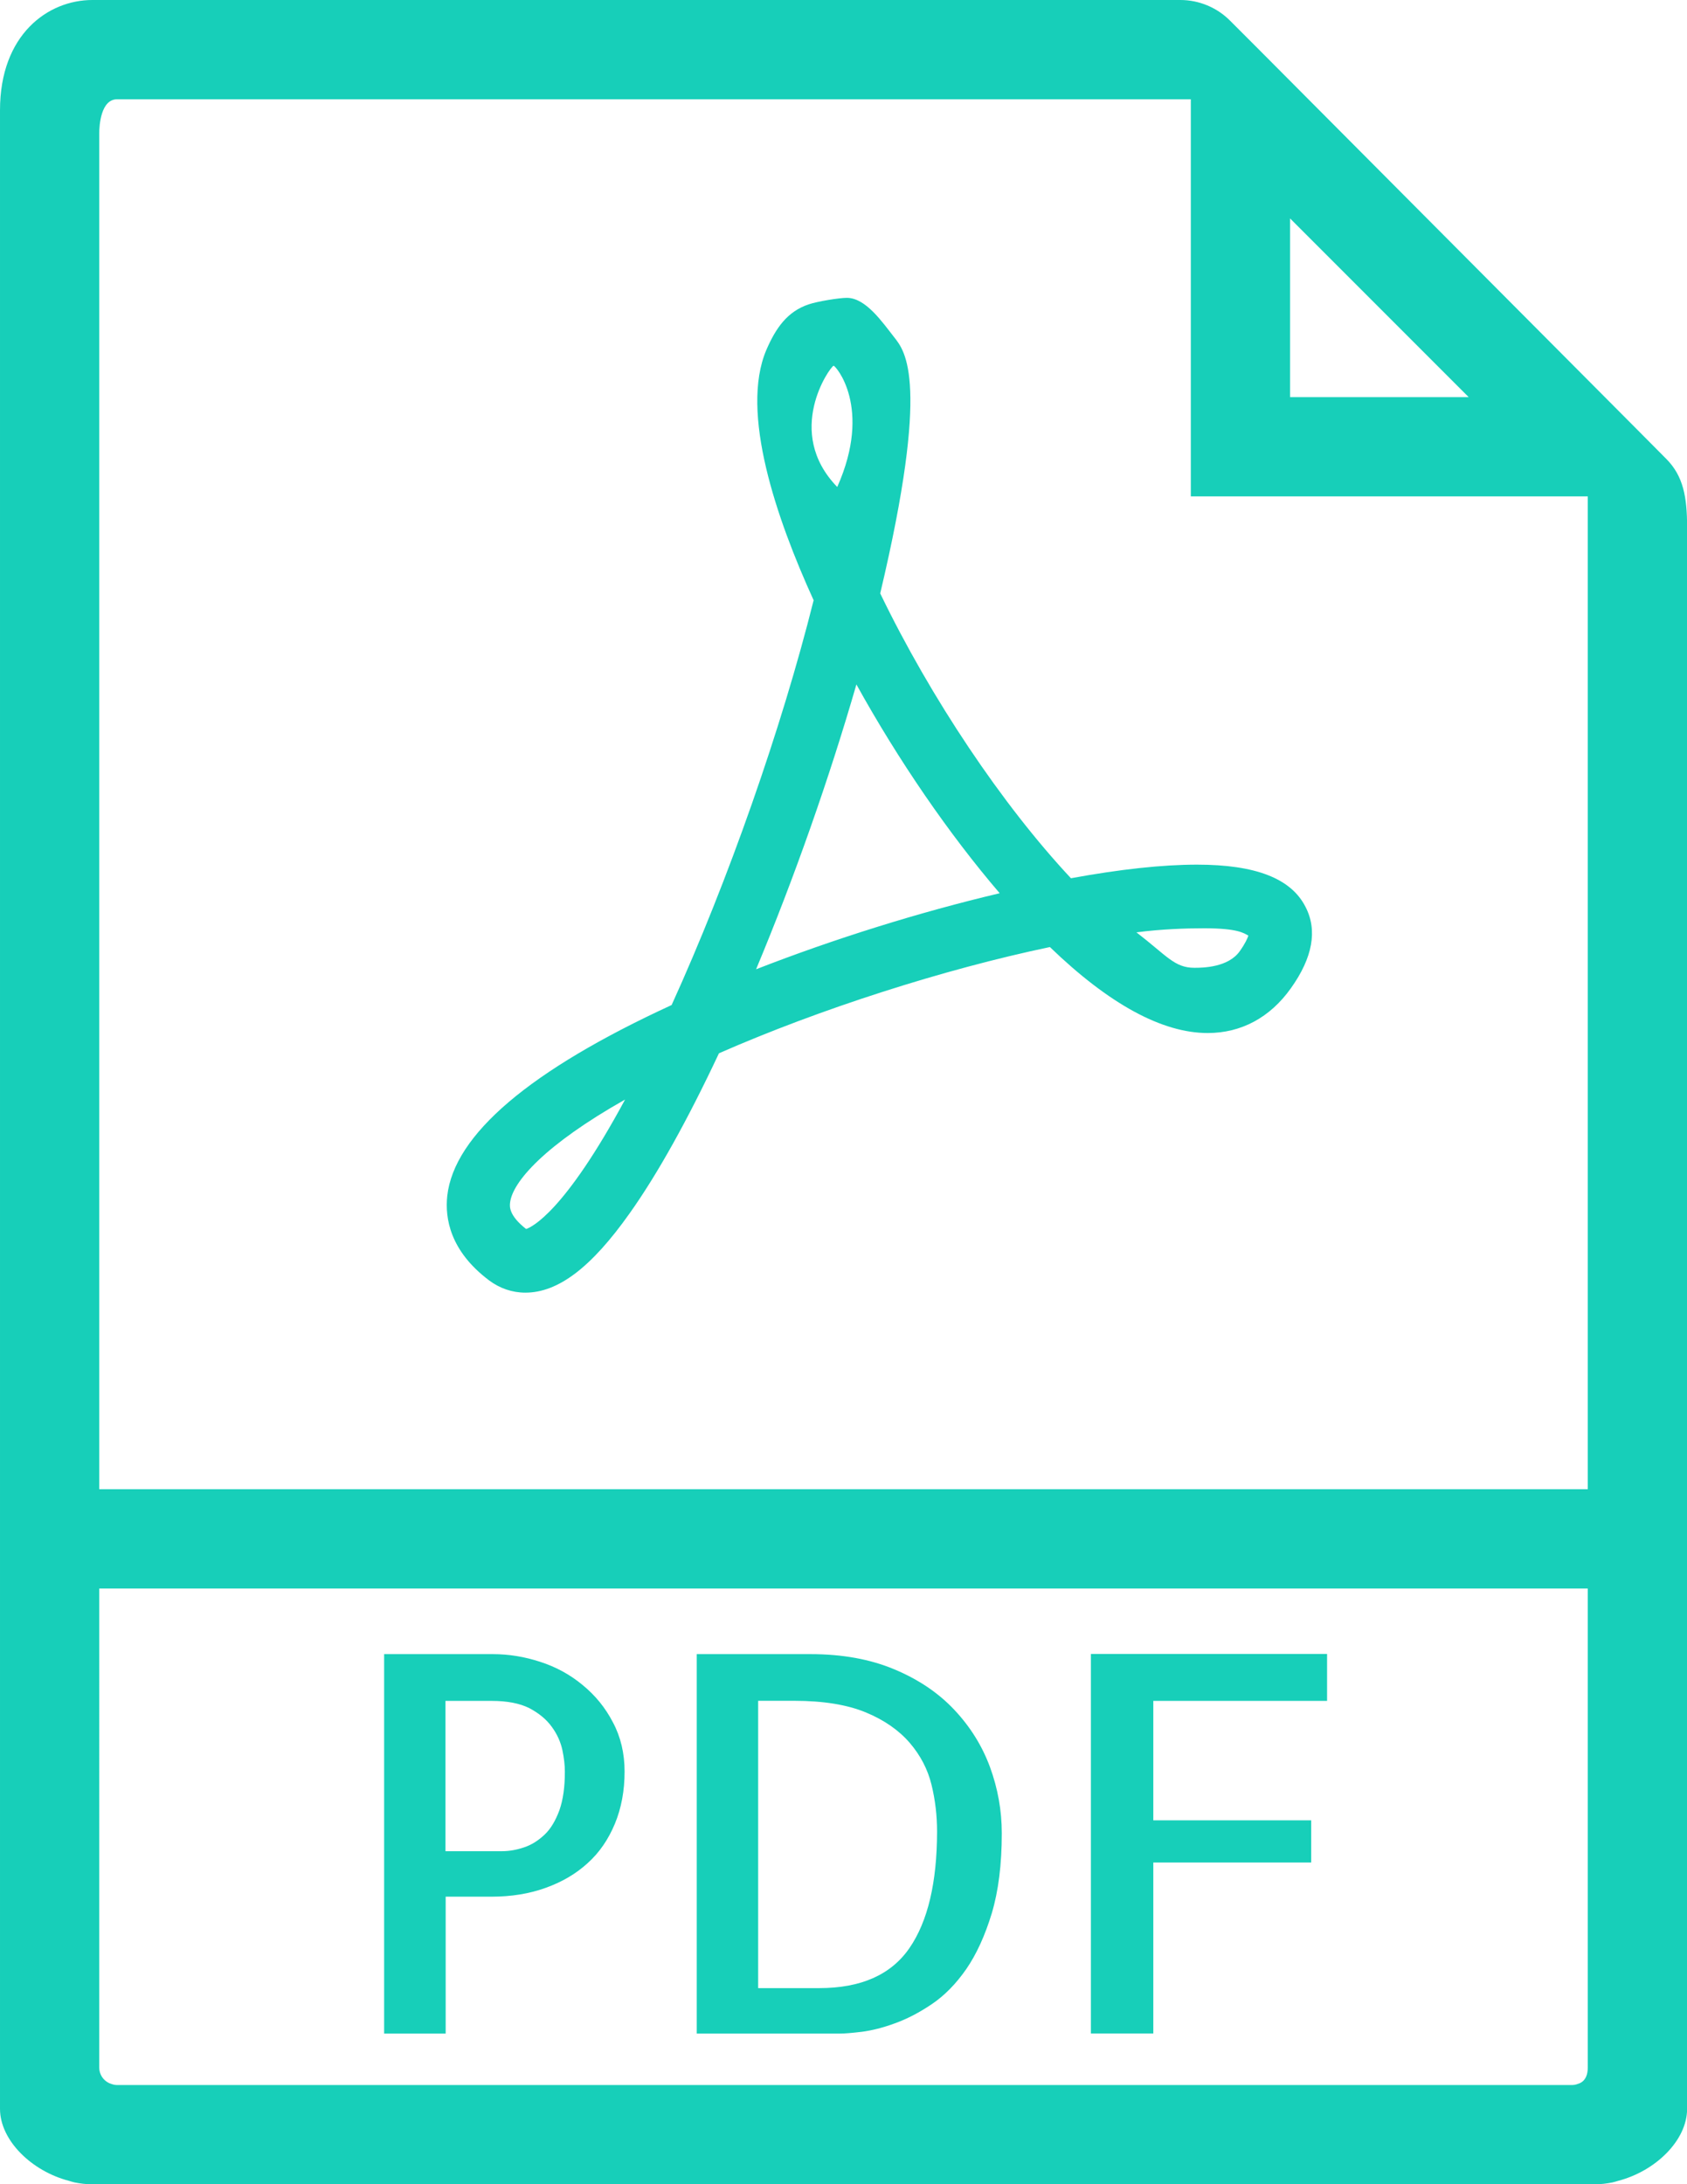 <svg version="1.1" xmlns="http://www.w3.org/2000/svg" xmlns:xlink="http://www.w3.org/1999/xlink" x="0px" y="0px"
	 width="17px" height="22px" viewBox="-164.5 181.5 17 22" enable-background="new -164.5 181.5 17 22" xml:space="preserve">
<path fill="#17CFB9" d="M-147.708,186.123l-0.291-0.293l-3.813-3.829l-0.292-0.292c-0.131-0.133-0.314-0.209-0.501-0.209h-10.964
	c-0.448,0-0.931,0.348-0.931,1.11v13.683v6.272v0.176c0,0.317,0.318,0.627,0.694,0.725c0.019,0.005,0.037,0.012,0.057,0.016
	c0.058,0.012,0.119,0.019,0.18,0.019h15.139c0.06,0,0.121-0.007,0.18-0.019c0.02-0.004,0.038-0.011,0.057-0.016
	c0.376-0.098,0.694-0.407,0.694-0.725v-0.176v-6.272v-9.491C-147.5,186.512-147.535,186.297-147.708,186.123z M-149.7,185.5h-1.8
	v-1.8L-149.7,185.5z M-163.325,202.501c-0.027,0-0.051-0.01-0.075-0.019c-0.06-0.028-0.1-0.088-0.1-0.157V197.5h15v4.825
	c0,0.069-0.02,0.129-0.079,0.157c-0.023,0.009-0.048,0.019-0.075,0.019H-163.325z M-163.5,196.5v-13.656
	c0-0.083,0.017-0.344,0.18-0.344h10.82v4h4v10H-163.5z M-158.629,198.472c-0.125-0.104-0.268-0.182-0.426-0.233
	c-0.158-0.052-0.318-0.078-0.479-0.078h-1.095v3.822h0.62v-1.379h0.46c0.2,0,0.382-0.029,0.548-0.089
	c0.165-0.059,0.306-0.142,0.423-0.249c0.118-0.106,0.208-0.238,0.274-0.396c0.065-0.157,0.098-0.332,0.098-0.526
	c0-0.183-0.039-0.349-0.117-0.495C-158.4,198.7-158.502,198.576-158.629,198.472z M-158.863,199.734
	c-0.039,0.105-0.088,0.188-0.15,0.246c-0.063,0.059-0.13,0.102-0.205,0.127c-0.074,0.025-0.148,0.039-0.225,0.039h-0.568v-1.514
	h0.465c0.158,0,0.285,0.025,0.382,0.074c0.096,0.051,0.171,0.113,0.225,0.188c0.054,0.074,0.088,0.151,0.106,0.232
	c0.017,0.082,0.025,0.153,0.025,0.215C-158.807,199.498-158.826,199.629-158.863,199.734z M-154.884,198.721
	c-0.16-0.17-0.362-0.306-0.604-0.407c-0.243-0.102-0.524-0.153-0.844-0.153h-1.147v3.822h1.44c0.049,0,0.123-0.006,0.223-0.018
	c0.1-0.013,0.21-0.04,0.33-0.084c0.121-0.043,0.246-0.107,0.375-0.194c0.129-0.087,0.245-0.205,0.349-0.355
	c0.103-0.15,0.188-0.337,0.256-0.56c0.067-0.224,0.101-0.492,0.101-0.807c0-0.229-0.04-0.451-0.119-0.667
	C-154.604,199.082-154.724,198.891-154.884,198.721z M-155.335,201.121c-0.186,0.27-0.489,0.404-0.91,0.404h-0.615v-2.894h0.362
	c0.296,0,0.537,0.04,0.723,0.117c0.186,0.077,0.333,0.18,0.442,0.306c0.109,0.127,0.182,0.268,0.22,0.423
	c0.038,0.155,0.056,0.313,0.056,0.472C-155.058,200.461-155.15,200.852-155.335,201.121z M-153.507,201.982h0.629v-1.722h1.591
	v-0.425h-1.591v-1.203h1.751v-0.473h-2.38V201.982z M-152.438,190.209c-0.347,0-0.773,0.046-1.27,0.137
	c-0.69-0.737-1.412-1.813-1.922-2.869c0.506-2.135,0.253-2.438,0.141-2.58c-0.119-0.151-0.286-0.397-0.477-0.397
	c-0.08,0-0.297,0.036-0.383,0.065c-0.218,0.072-0.334,0.241-0.429,0.461c-0.266,0.627,0.101,1.695,0.477,2.52
	c-0.322,1.287-0.862,2.827-1.431,4.077c-1.432,0.659-2.192,1.306-2.261,1.923c-0.024,0.225,0.028,0.554,0.421,0.85
	c0.108,0.081,0.234,0.124,0.366,0.124l0,0c0.331,0,0.665-0.254,1.051-0.799c0.282-0.397,0.584-0.94,0.9-1.612
	c1.012-0.444,2.264-0.846,3.335-1.07c0.596,0.575,1.131,0.866,1.59,0.866c0.338,0,0.629-0.156,0.839-0.452
	c0.219-0.307,0.269-0.583,0.147-0.818C-151.489,190.348-151.847,190.209-152.438,190.209z M-159.198,193.879
	c-0.176-0.137-0.166-0.229-0.162-0.264c0.023-0.211,0.352-0.584,1.159-1.04C-158.813,193.71-159.142,193.86-159.198,193.879z
	 M-156.1,185.184c0.017-0.005,0.395,0.418,0.037,1.221C-156.602,185.851-156.137,185.196-156.1,185.184z M-156.881,191.263
	c0.384-0.917,0.74-1.931,1.011-2.869c0.424,0.766,0.934,1.508,1.444,2.103C-155.232,190.687-156.091,190.955-156.881,191.263z
	 M-152.007,191.081c-0.116,0.163-0.369,0.167-0.457,0.167c-0.201,0-0.276-0.12-0.584-0.357c0.254-0.033,0.494-0.041,0.685-0.041
	c0.335,0,0.398,0.049,0.443,0.074C-151.929,190.951-151.951,191.002-152.007,191.081z"/>
</svg>
